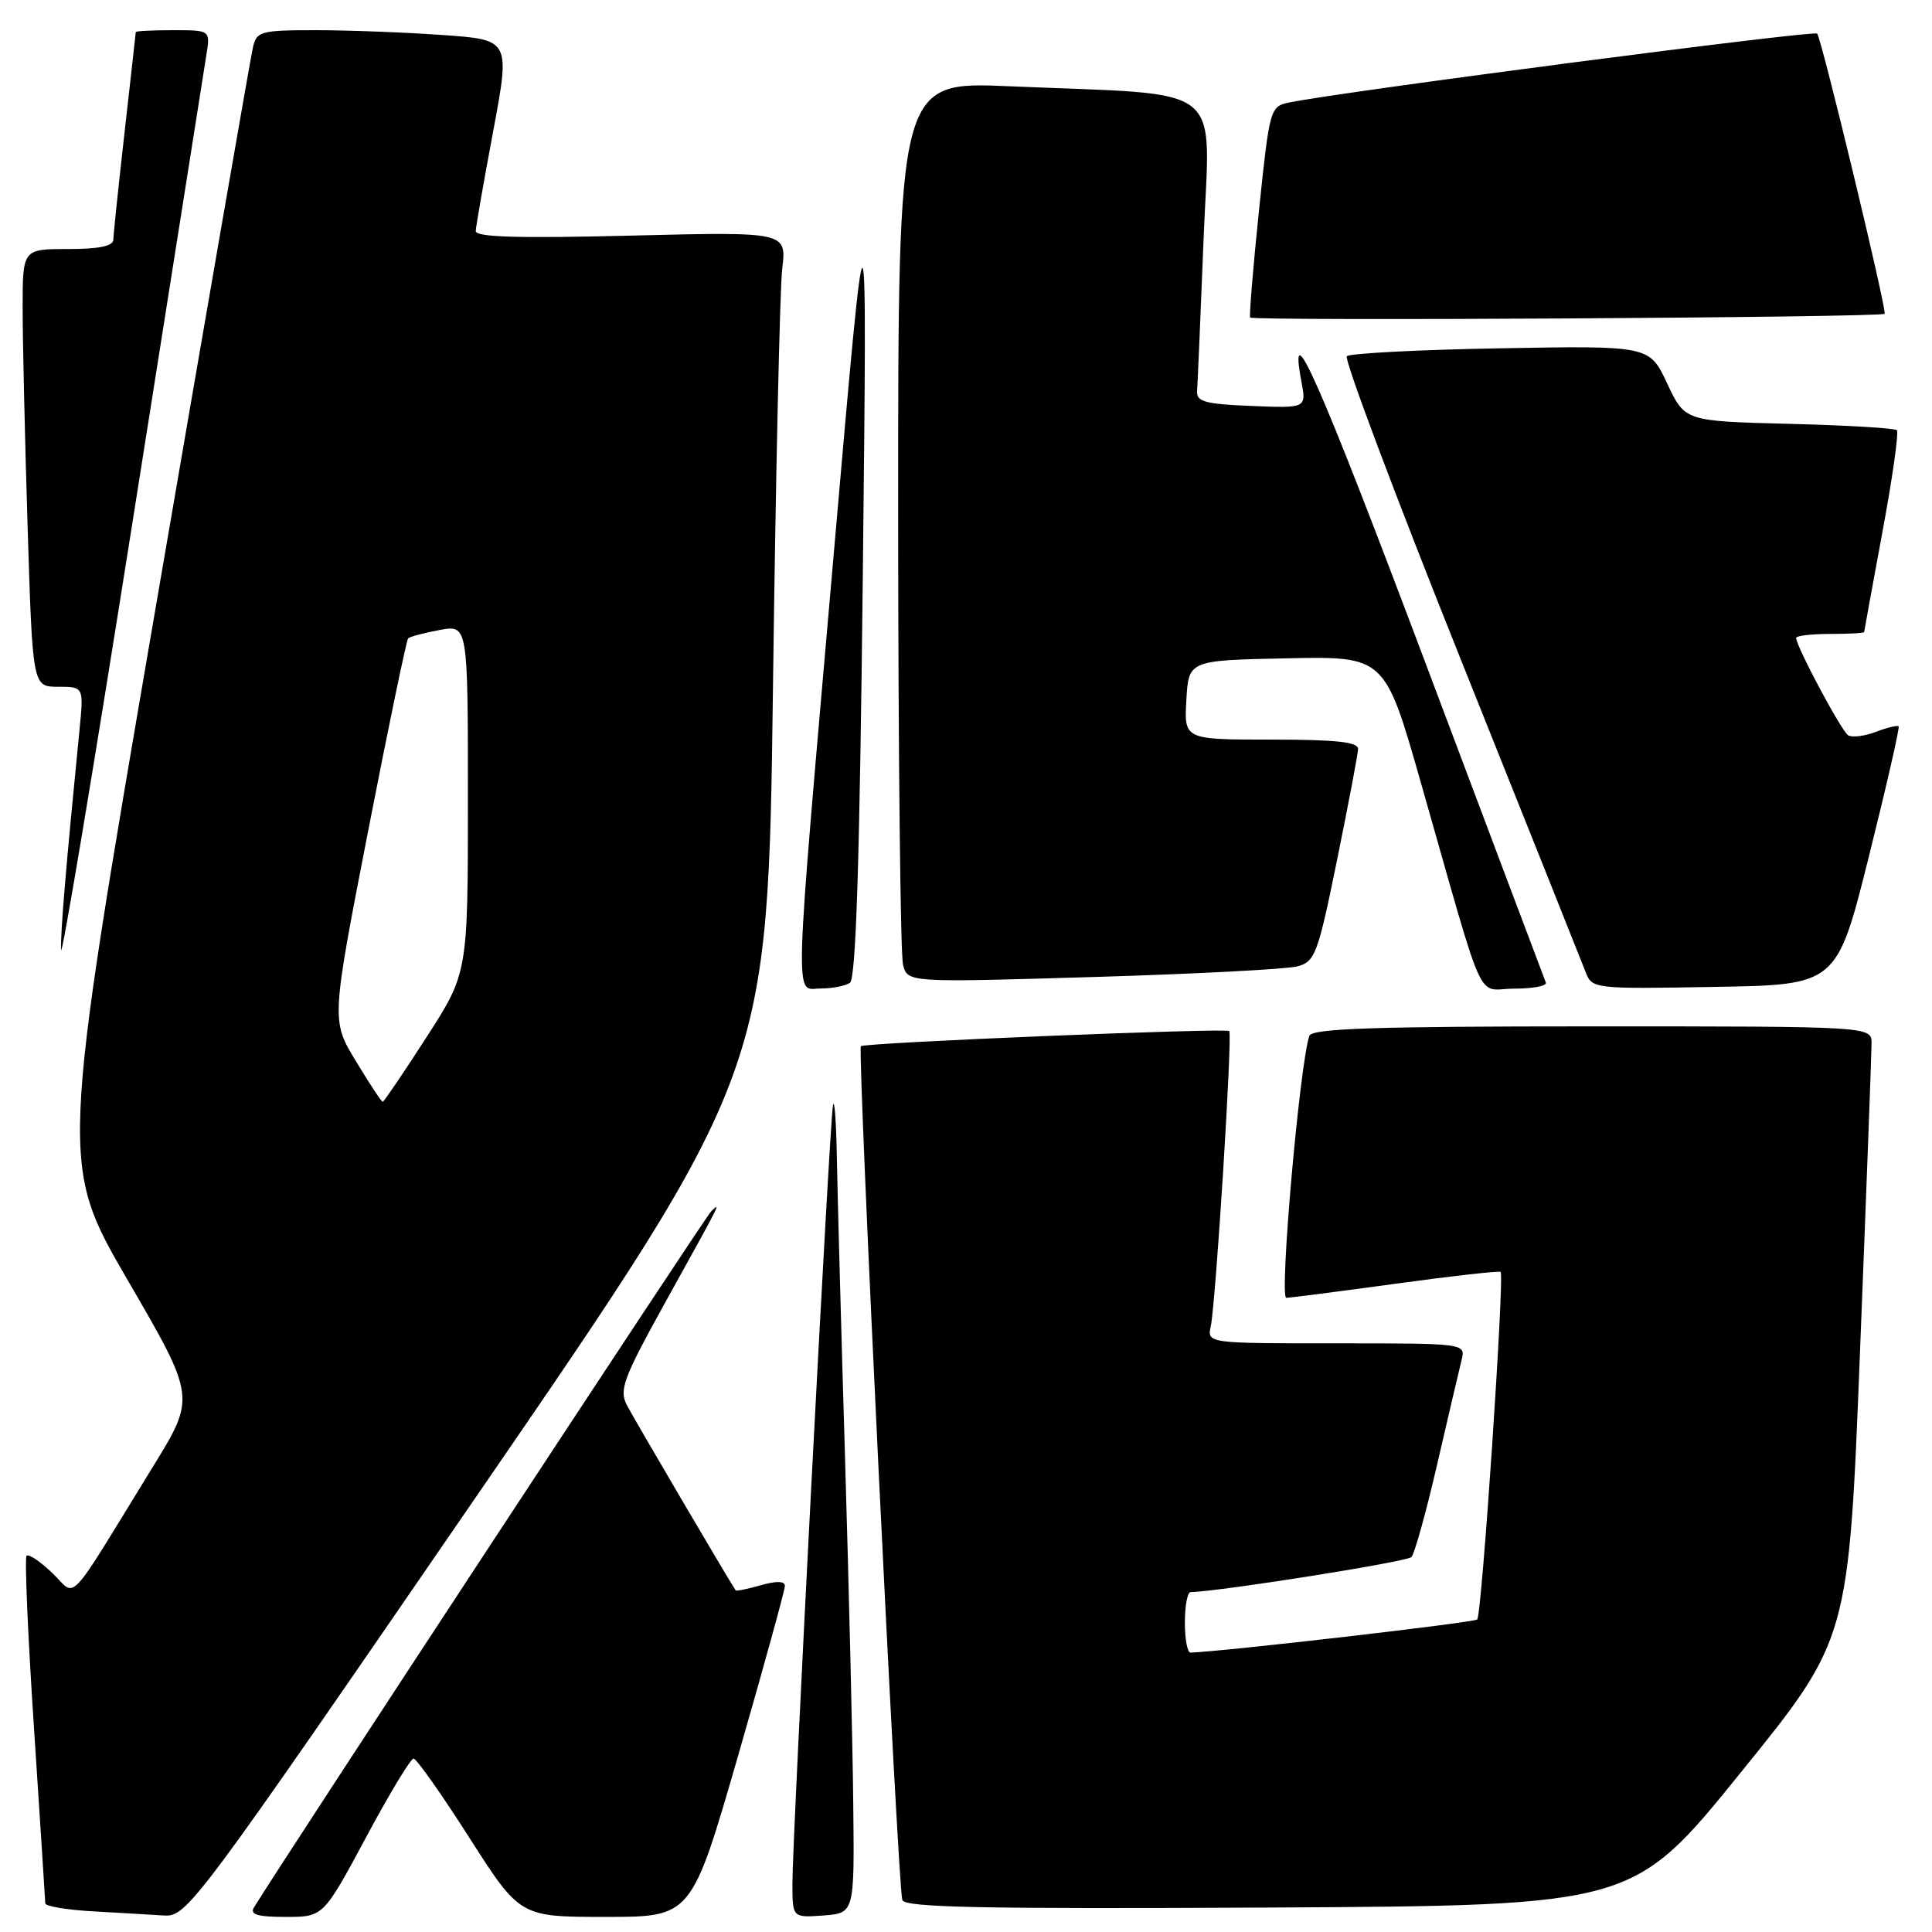 <?xml version="1.0" encoding="UTF-8" standalone="no"?>
<!DOCTYPE svg PUBLIC "-//W3C//DTD SVG 1.1//EN" "http://www.w3.org/Graphics/SVG/1.1/DTD/svg11.dtd" >
<svg xmlns="http://www.w3.org/2000/svg" xmlns:xlink="http://www.w3.org/1999/xlink" version="1.1" viewBox="0 0 256 256">
 <g >
 <path fill="currentColor"
d=" M 63.30 198.02 C 101.76 142.04 101.76 142.04 102.42 91.27 C 102.78 63.35 103.33 38.30 103.65 35.60 C 104.23 30.71 104.23 30.71 83.61 31.22 C 68.76 31.59 63.01 31.43 63.04 30.62 C 63.06 30.00 64.10 24.05 65.35 17.39 C 67.61 5.27 67.61 5.27 58.65 4.64 C 53.72 4.29 46.17 4.00 41.87 4.00 C 34.57 4.00 34.00 4.15 33.52 6.25 C 33.23 7.49 27.36 41.29 20.48 81.36 C 7.97 154.23 7.97 154.23 16.95 169.68 C 25.93 185.14 25.93 185.14 20.28 194.32 C 8.57 213.37 10.24 211.61 6.93 208.43 C 5.33 206.90 3.80 205.87 3.52 206.14 C 3.25 206.42 3.69 216.74 4.51 229.07 C 5.32 241.41 5.99 251.82 6.00 252.20 C 6.00 252.59 8.81 253.06 12.25 253.26 C 15.69 253.45 19.93 253.70 21.67 253.81 C 24.78 254.00 25.54 252.98 63.30 198.02 Z  M 48.48 243.50 C 51.57 237.72 54.42 233.01 54.80 233.02 C 55.19 233.03 58.52 237.75 62.20 243.52 C 68.90 254.00 68.90 254.00 80.27 254.00 C 91.63 254.00 91.63 254.00 97.82 232.58 C 101.22 220.79 104.00 210.70 104.00 210.15 C 104.00 209.49 102.89 209.46 100.82 210.05 C 99.07 210.55 97.56 210.86 97.48 210.73 C 96.46 209.21 83.95 187.91 83.07 186.20 C 82.01 184.17 82.59 182.63 88.08 172.70 C 95.78 158.80 95.54 159.27 94.24 160.50 C 93.45 161.25 37.73 246.09 33.65 252.75 C 33.07 253.69 34.14 254.00 37.86 254.00 C 42.84 254.00 42.84 254.00 48.48 243.50 Z  M 113.06 239.00 C 112.98 231.03 112.49 210.55 111.98 193.50 C 111.47 176.45 110.98 158.45 110.89 153.50 C 110.80 148.55 110.57 145.40 110.37 146.50 C 109.91 149.02 105.00 243.36 105.00 249.54 C 105.00 254.11 105.00 254.11 109.11 253.81 C 113.22 253.50 113.22 253.50 113.06 239.00 Z  M 230.68 234.84 C 244.97 217.19 244.97 217.19 246.47 178.84 C 247.31 157.75 247.99 139.49 247.99 138.25 C 248.00 136.00 248.00 136.00 210.97 136.00 C 182.24 136.00 173.84 136.28 173.50 137.25 C 172.22 140.91 169.49 172.00 170.44 171.97 C 171.02 171.95 177.57 171.11 185.00 170.09 C 192.43 169.07 198.65 168.37 198.84 168.54 C 199.37 169.02 196.35 213.98 195.74 214.59 C 195.34 215.00 162.14 218.83 157.75 218.98 C 157.34 218.99 157.00 217.20 157.00 215.00 C 157.00 212.80 157.34 210.99 157.75 210.97 C 162.10 210.81 186.44 206.94 187.02 206.32 C 187.44 205.87 188.98 200.32 190.44 194.00 C 191.90 187.68 193.35 181.49 193.66 180.25 C 194.22 178.00 194.22 178.00 177.09 178.00 C 159.96 178.00 159.96 178.00 160.43 175.75 C 161.11 172.50 163.33 136.98 162.88 136.62 C 162.33 136.19 114.58 138.15 114.07 138.63 C 113.59 139.07 118.96 249.79 119.56 251.76 C 119.86 252.75 130.08 252.96 168.17 252.76 C 216.40 252.50 216.40 252.50 230.68 234.84 Z  M 112.62 130.23 C 113.42 129.71 113.92 113.93 114.33 76.00 C 114.91 22.50 114.91 22.50 110.51 73.00 C 105.11 134.97 105.23 131.00 108.75 130.98 C 110.26 130.98 112.01 130.64 112.62 130.23 Z  M 204.83 130.19 C 204.65 129.74 197.53 110.84 189.01 88.19 C 174.82 50.47 170.65 41.01 172.44 50.54 C 173.11 54.09 173.11 54.09 165.80 53.79 C 159.71 53.55 158.52 53.22 158.62 51.83 C 158.69 50.92 159.08 41.85 159.48 31.69 C 160.31 10.57 163.00 12.69 133.75 11.43 C 119.00 10.79 119.00 10.79 119.01 68.15 C 119.02 99.69 119.31 126.56 119.66 127.85 C 120.28 130.19 120.28 130.19 144.83 129.46 C 158.33 129.06 170.52 128.42 171.91 128.05 C 174.26 127.42 174.62 126.45 177.17 113.94 C 178.67 106.55 179.93 99.94 179.95 99.25 C 179.99 98.32 177.05 98.00 168.45 98.00 C 156.90 98.00 156.90 98.00 157.20 92.75 C 157.50 87.50 157.50 87.50 170.50 87.23 C 183.50 86.96 183.50 86.96 188.28 103.73 C 197.05 134.46 195.48 131.00 200.66 131.00 C 203.14 131.00 205.02 130.63 204.83 130.19 Z  M 247.63 113.52 C 249.96 104.18 251.74 96.41 251.58 96.24 C 251.41 96.08 250.05 96.41 248.55 96.98 C 247.06 97.55 245.41 97.75 244.89 97.43 C 244.00 96.88 238.00 85.65 238.00 84.53 C 238.00 84.24 240.03 84.00 242.50 84.00 C 244.97 84.00 247.00 83.89 247.01 83.75 C 247.02 83.61 248.11 77.65 249.43 70.50 C 250.76 63.36 251.62 57.28 251.34 57.00 C 251.06 56.73 244.63 56.35 237.05 56.16 C 223.25 55.81 223.25 55.81 220.91 50.81 C 218.56 45.80 218.56 45.80 198.86 46.15 C 188.03 46.34 178.85 46.82 178.46 47.20 C 178.08 47.59 184.84 65.59 193.49 87.20 C 202.14 108.82 209.61 127.52 210.09 128.77 C 210.96 131.03 211.12 131.05 227.17 130.77 C 243.38 130.50 243.38 130.50 247.63 113.52 Z  M 27.35 7.25 C 27.87 4.00 27.87 4.00 22.94 4.00 C 20.22 4.00 18.00 4.11 17.99 4.25 C 17.98 4.39 17.32 10.35 16.51 17.50 C 15.70 24.65 15.03 31.06 15.02 31.75 C 15.01 32.61 13.12 33.00 9.00 33.00 C 3.00 33.00 3.00 33.00 3.00 40.84 C 3.00 45.15 3.30 58.20 3.66 69.84 C 4.32 91.00 4.32 91.00 7.71 91.00 C 11.10 91.00 11.10 91.00 10.53 96.75 C 8.71 115.15 8.01 123.51 8.09 125.86 C 8.14 127.31 12.38 101.95 17.51 69.50 C 22.64 37.05 27.07 9.04 27.35 7.25 Z  M 249.72 41.58 C 250.08 41.27 241.35 5.02 240.78 4.45 C 240.32 3.99 177.88 12.14 170.88 13.57 C 168.29 14.10 168.24 14.29 166.83 27.80 C 166.05 35.34 165.52 41.75 165.65 42.07 C 165.86 42.56 249.14 42.08 249.72 41.58 Z  M 47.16 140.61 C 43.89 135.23 43.89 135.23 48.78 110.11 C 51.47 96.30 53.86 84.81 54.08 84.59 C 54.31 84.36 56.19 83.86 58.25 83.48 C 62.00 82.78 62.00 82.78 62.00 105.85 C 62.00 128.93 62.00 128.93 56.49 137.47 C 53.47 142.16 50.86 146.00 50.71 146.00 C 50.55 146.00 48.95 143.58 47.16 140.61 Z "/>
</g>
</svg>